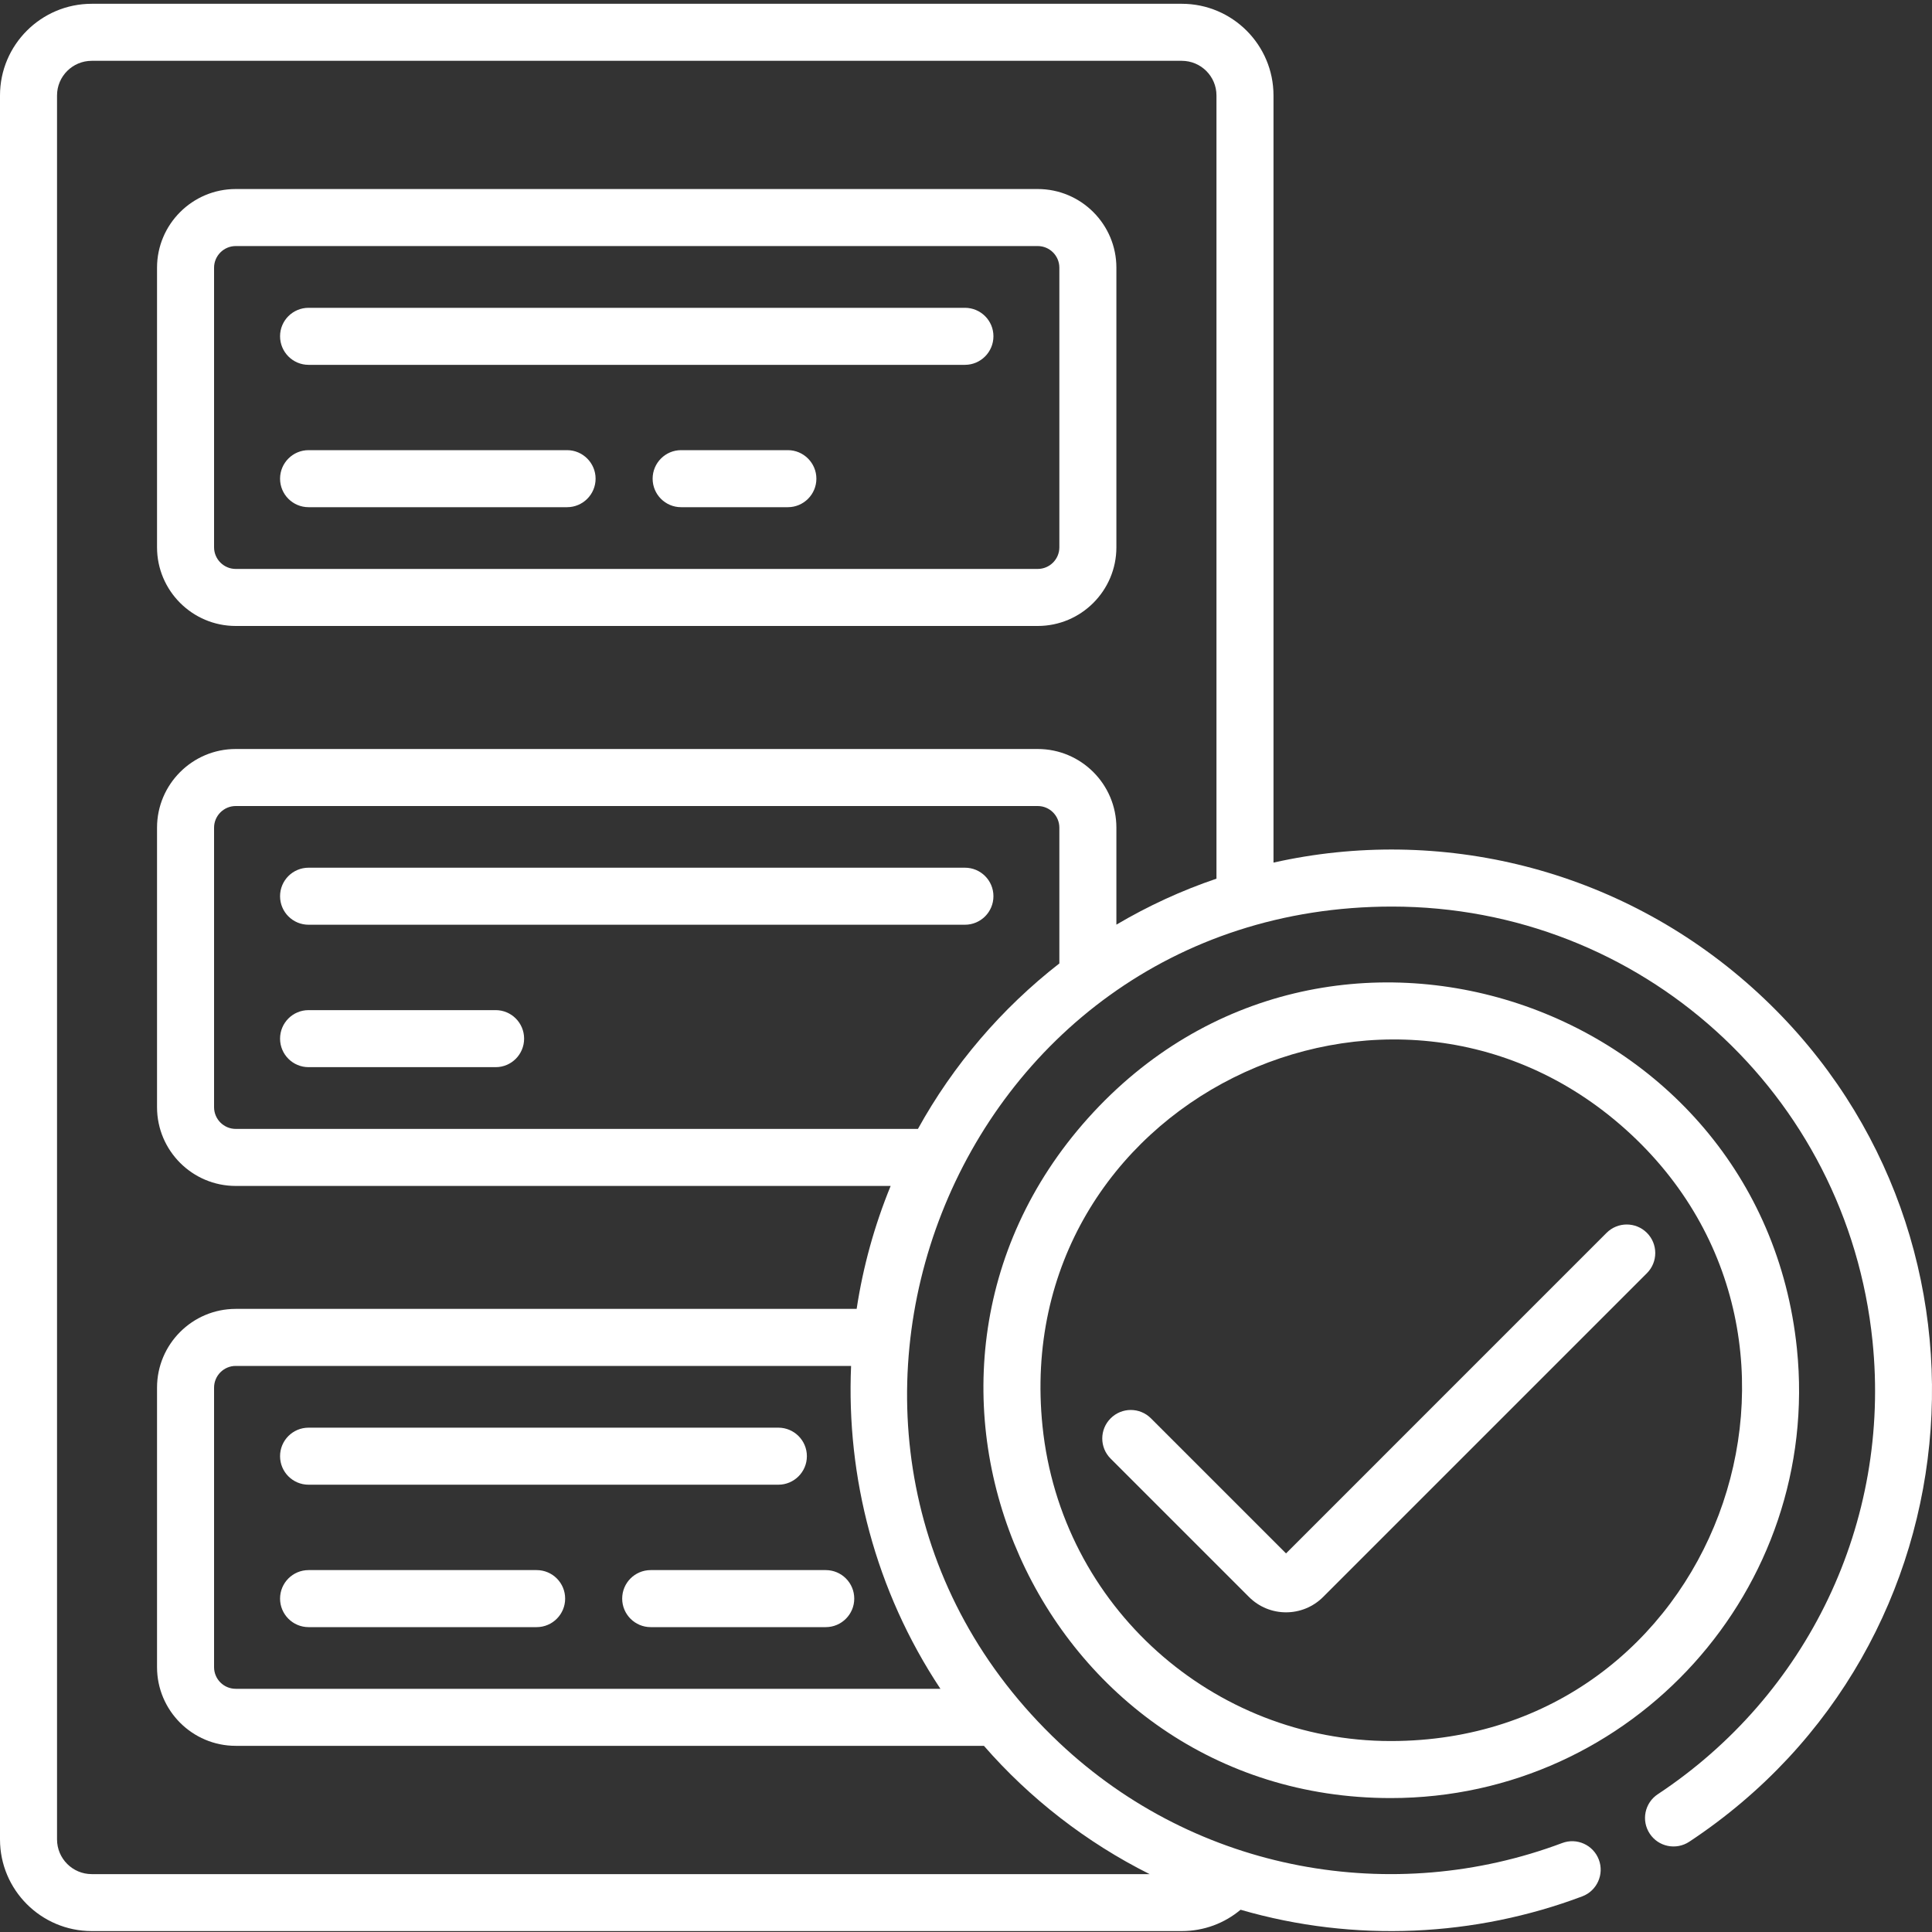 <svg width="25" height="25" viewBox="0 0 25 25" fill="none" xmlns="http://www.w3.org/2000/svg">
<rect x="0" y="0" width="25" height="25" fill="#333333" stroke="none"/>
<g clip-path="url(#clip0)">
<path d="M23.252 17.451C22.789 12.953 17.156 11.038 14.079 14.469C11.04 17.859 13.453 23.267 17.996 23.267C21.129 23.267 23.571 20.556 23.252 17.451V17.451ZM17.996 22.529C15.703 22.529 13.73 20.791 13.49 18.455C13.061 14.277 17.992 11.885 21.036 14.615C24.094 17.359 22.203 22.529 17.996 22.529Z" fill="white"/>
<path d="M21.311 15.953C21.167 15.809 20.933 15.809 20.789 15.953L16.641 20.101L14.893 18.353C14.749 18.209 14.516 18.209 14.372 18.353C14.227 18.497 14.227 18.731 14.372 18.875L16.161 20.664C16.426 20.93 16.856 20.93 17.122 20.664L21.311 16.475C21.455 16.331 21.455 16.097 21.311 15.953V15.953Z" fill="white"/>
<path d="M13.428 2.446H3.05C2.489 2.446 2.032 2.903 2.032 3.464V7.082C2.032 7.643 2.489 8.1 3.05 8.1H13.428C13.99 8.1 14.446 7.643 14.446 7.082V3.464C14.446 2.903 13.99 2.446 13.428 2.446ZM13.708 7.082C13.708 7.236 13.583 7.362 13.428 7.362H3.05C2.896 7.362 2.77 7.236 2.77 7.082V3.464C2.77 3.31 2.896 3.184 3.05 3.184H13.428C13.583 3.184 13.708 3.31 13.708 3.464V7.082Z" fill="white"/>
<path d="M12.486 3.983H3.993C3.789 3.983 3.624 4.148 3.624 4.351C3.624 4.555 3.789 4.721 3.993 4.721H12.486C12.69 4.721 12.855 4.555 12.855 4.351C12.855 4.148 12.69 3.983 12.486 3.983V3.983Z" fill="white"/>
<path d="M10.195 5.825H8.813C8.61 5.825 8.445 5.991 8.445 6.194C8.445 6.398 8.61 6.563 8.813 6.563H10.195C10.398 6.563 10.564 6.398 10.564 6.194C10.564 5.991 10.398 5.825 10.195 5.825Z" fill="white"/>
<path d="M7.338 5.825H3.993C3.789 5.825 3.624 5.991 3.624 6.194C3.624 6.398 3.789 6.563 3.993 6.563H7.338C7.541 6.563 7.707 6.398 7.707 6.194C7.707 5.991 7.541 5.825 7.338 5.825Z" fill="white"/>
<path d="M12.486 11.228H3.993C3.789 11.228 3.624 11.393 3.624 11.597C3.624 11.801 3.789 11.966 3.993 11.966H12.486C12.69 11.966 12.855 11.801 12.855 11.597C12.855 11.393 12.69 11.228 12.486 11.228V11.228Z" fill="white"/>
<path d="M6.414 13.071H3.993C3.789 13.071 3.624 13.236 3.624 13.44C3.624 13.644 3.789 13.809 3.993 13.809H6.414C6.617 13.809 6.782 13.644 6.782 13.44C6.782 13.236 6.617 13.071 6.414 13.071Z" fill="white"/>
<path d="M3.993 19.212H10.072C10.275 19.212 10.441 19.047 10.441 18.843C10.441 18.639 10.275 18.474 10.072 18.474H3.993C3.789 18.474 3.624 18.639 3.624 18.843C3.624 19.047 3.789 19.212 3.993 19.212Z" fill="white"/>
<path d="M6.944 20.317H3.993C3.789 20.317 3.624 20.482 3.624 20.686C3.624 20.889 3.789 21.055 3.993 21.055H6.944C7.148 21.055 7.313 20.889 7.313 20.686C7.313 20.482 7.148 20.317 6.944 20.317Z" fill="white"/>
<path d="M10.685 20.317H8.42C8.216 20.317 8.051 20.482 8.051 20.686C8.051 20.889 8.216 21.055 8.42 21.055H10.685C10.889 21.055 11.054 20.889 11.054 20.686C11.054 20.482 10.889 20.317 10.685 20.317Z" fill="white"/>
<path d="M22.678 12.784C20.943 11.227 18.623 10.681 16.479 11.162V1.235C16.479 0.581 15.947 0.049 15.292 0.049H1.187C0.532 0.049 0 0.581 0 1.235V23.802C0 24.456 0.532 24.988 1.187 24.988H15.292C15.582 24.988 15.847 24.885 16.053 24.712C17.533 25.142 19.093 25.059 20.474 24.539C20.664 24.468 20.761 24.254 20.689 24.064C20.617 23.873 20.404 23.777 20.214 23.849C18.037 24.667 15.496 24.238 13.707 22.552C9.616 18.698 12.309 11.731 18.012 11.731C21.228 11.731 23.901 14.147 24.23 17.351C24.472 19.705 23.384 21.939 21.452 23.217C21.282 23.329 21.235 23.558 21.348 23.728C21.46 23.898 21.689 23.944 21.859 23.832C25.704 21.29 26.069 15.826 22.678 12.784V12.784ZM12.169 21.853H3.05C2.896 21.853 2.77 21.728 2.77 21.573V17.956C2.77 17.801 2.896 17.675 3.05 17.675H11.013C10.951 19.11 11.324 20.579 12.169 21.853ZM13.708 12.467C12.96 13.049 12.335 13.781 11.878 14.608H3.05C2.896 14.608 2.77 14.482 2.77 14.327V10.71C2.77 10.556 2.896 10.43 3.05 10.43H13.428C13.583 10.43 13.708 10.556 13.708 10.71V12.467ZM15.741 11.37C15.289 11.523 14.856 11.723 14.446 11.965V10.71C14.446 10.149 13.99 9.692 13.428 9.692H3.05C2.489 9.692 2.032 10.149 2.032 10.71V14.327C2.032 14.889 2.489 15.346 3.05 15.346H11.525C11.316 15.856 11.168 16.39 11.085 16.937H3.05C2.489 16.937 2.032 17.394 2.032 17.956V21.573C2.032 22.134 2.489 22.591 3.05 22.591H12.732C13.322 23.269 14.056 23.841 14.876 24.251H1.187C0.939 24.251 0.738 24.049 0.738 23.802V1.235C0.738 0.988 0.939 0.787 1.187 0.787H15.292C15.54 0.787 15.741 0.988 15.741 1.235V11.37Z" fill="white"/>
</g>
<defs>
<clipPath id="clip0">
<rect width="25" height="25" fill="white"/>
</clipPath>
</defs>
</svg>
